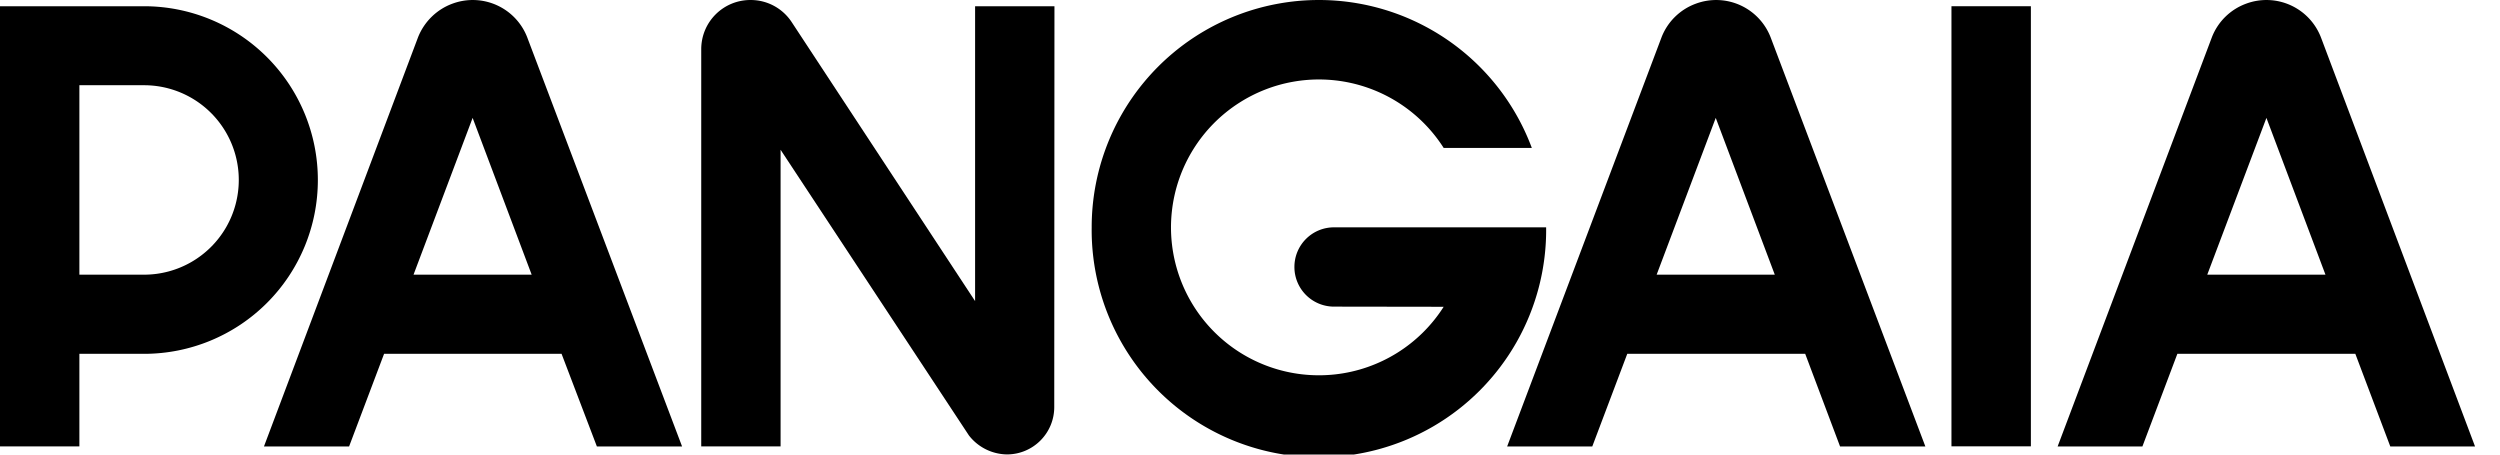 <svg class="logo logo--pangaia" preserveAspectRatio="xMinYMin slice" viewBox="0 0 77 14" xmlns="http://www.w3.org/2000/svg"><path fill="currentColor" d="M16.375 8.459h-3.638l1.82-4.828 1.818 4.828zM16.25 1.18A1.799 1.799 0 0013.935.113c-.483.177-.87.556-1.06 1.037L8.13 13.751h2.622l1.078-2.854h5.466l1.088 2.854h2.624L16.25 1.181z"/><path fill="currentColor" d="M41.089 9.444a1.22 1.22 0 01-1.221-1.221c0-.676.545-1.221 1.22-1.221h6.533a6.999 6.999 0 11-13.997-.003A6.998 6.998 0 0147.18 4.556h-2.715a4.554 4.554 0 00-6.29-1.394 4.555 4.555 0 106.29 6.287l-3.376-.005z"/><path fill="currentColor" d="M32.471 12.467v.07c0 .806-.651 1.459-1.458 1.459a1.508 1.508 0 01-1.169-.583l-5.802-8.8v9.136h-2.444V1.516c0-.841.68-1.519 1.522-1.516.508 0 .978.252 1.259.673l5.654 8.601V.194h2.444l-.006 12.273z"/><path fill="currentColor" d="M4.437 8.46H2.445V2.625h1.992a2.917 2.917 0 010 5.835zm0-8.268H0V13.75h2.445v-2.852h1.992a5.353 5.353 0 000-10.706z"/><path fill="currentColor" d="M54.663 8.459h-3.638l1.82-4.828 1.818 4.828zm-.116-7.278A1.798 1.798 0 0052.233.113a1.792 1.792 0 00-1.058 1.037L46.42 13.751h2.622l1.078-2.854H55.6l1.074 2.854h2.627l-4.754-12.57z"/><path fill="currentColor" d="M62.55.192h-2.445v13.555h2.446V.192z"/><path fill="currentColor" d="M71.624 8.459h-3.64l1.822-4.828 1.818 4.828zm-.128-7.278A1.798 1.798 0 0069.181.113a1.79 1.79 0 00-1.056 1.037l-4.75 12.601h2.611l1.077-2.854h5.481l1.077 2.854h2.61l-4.735-12.57z"/></svg>